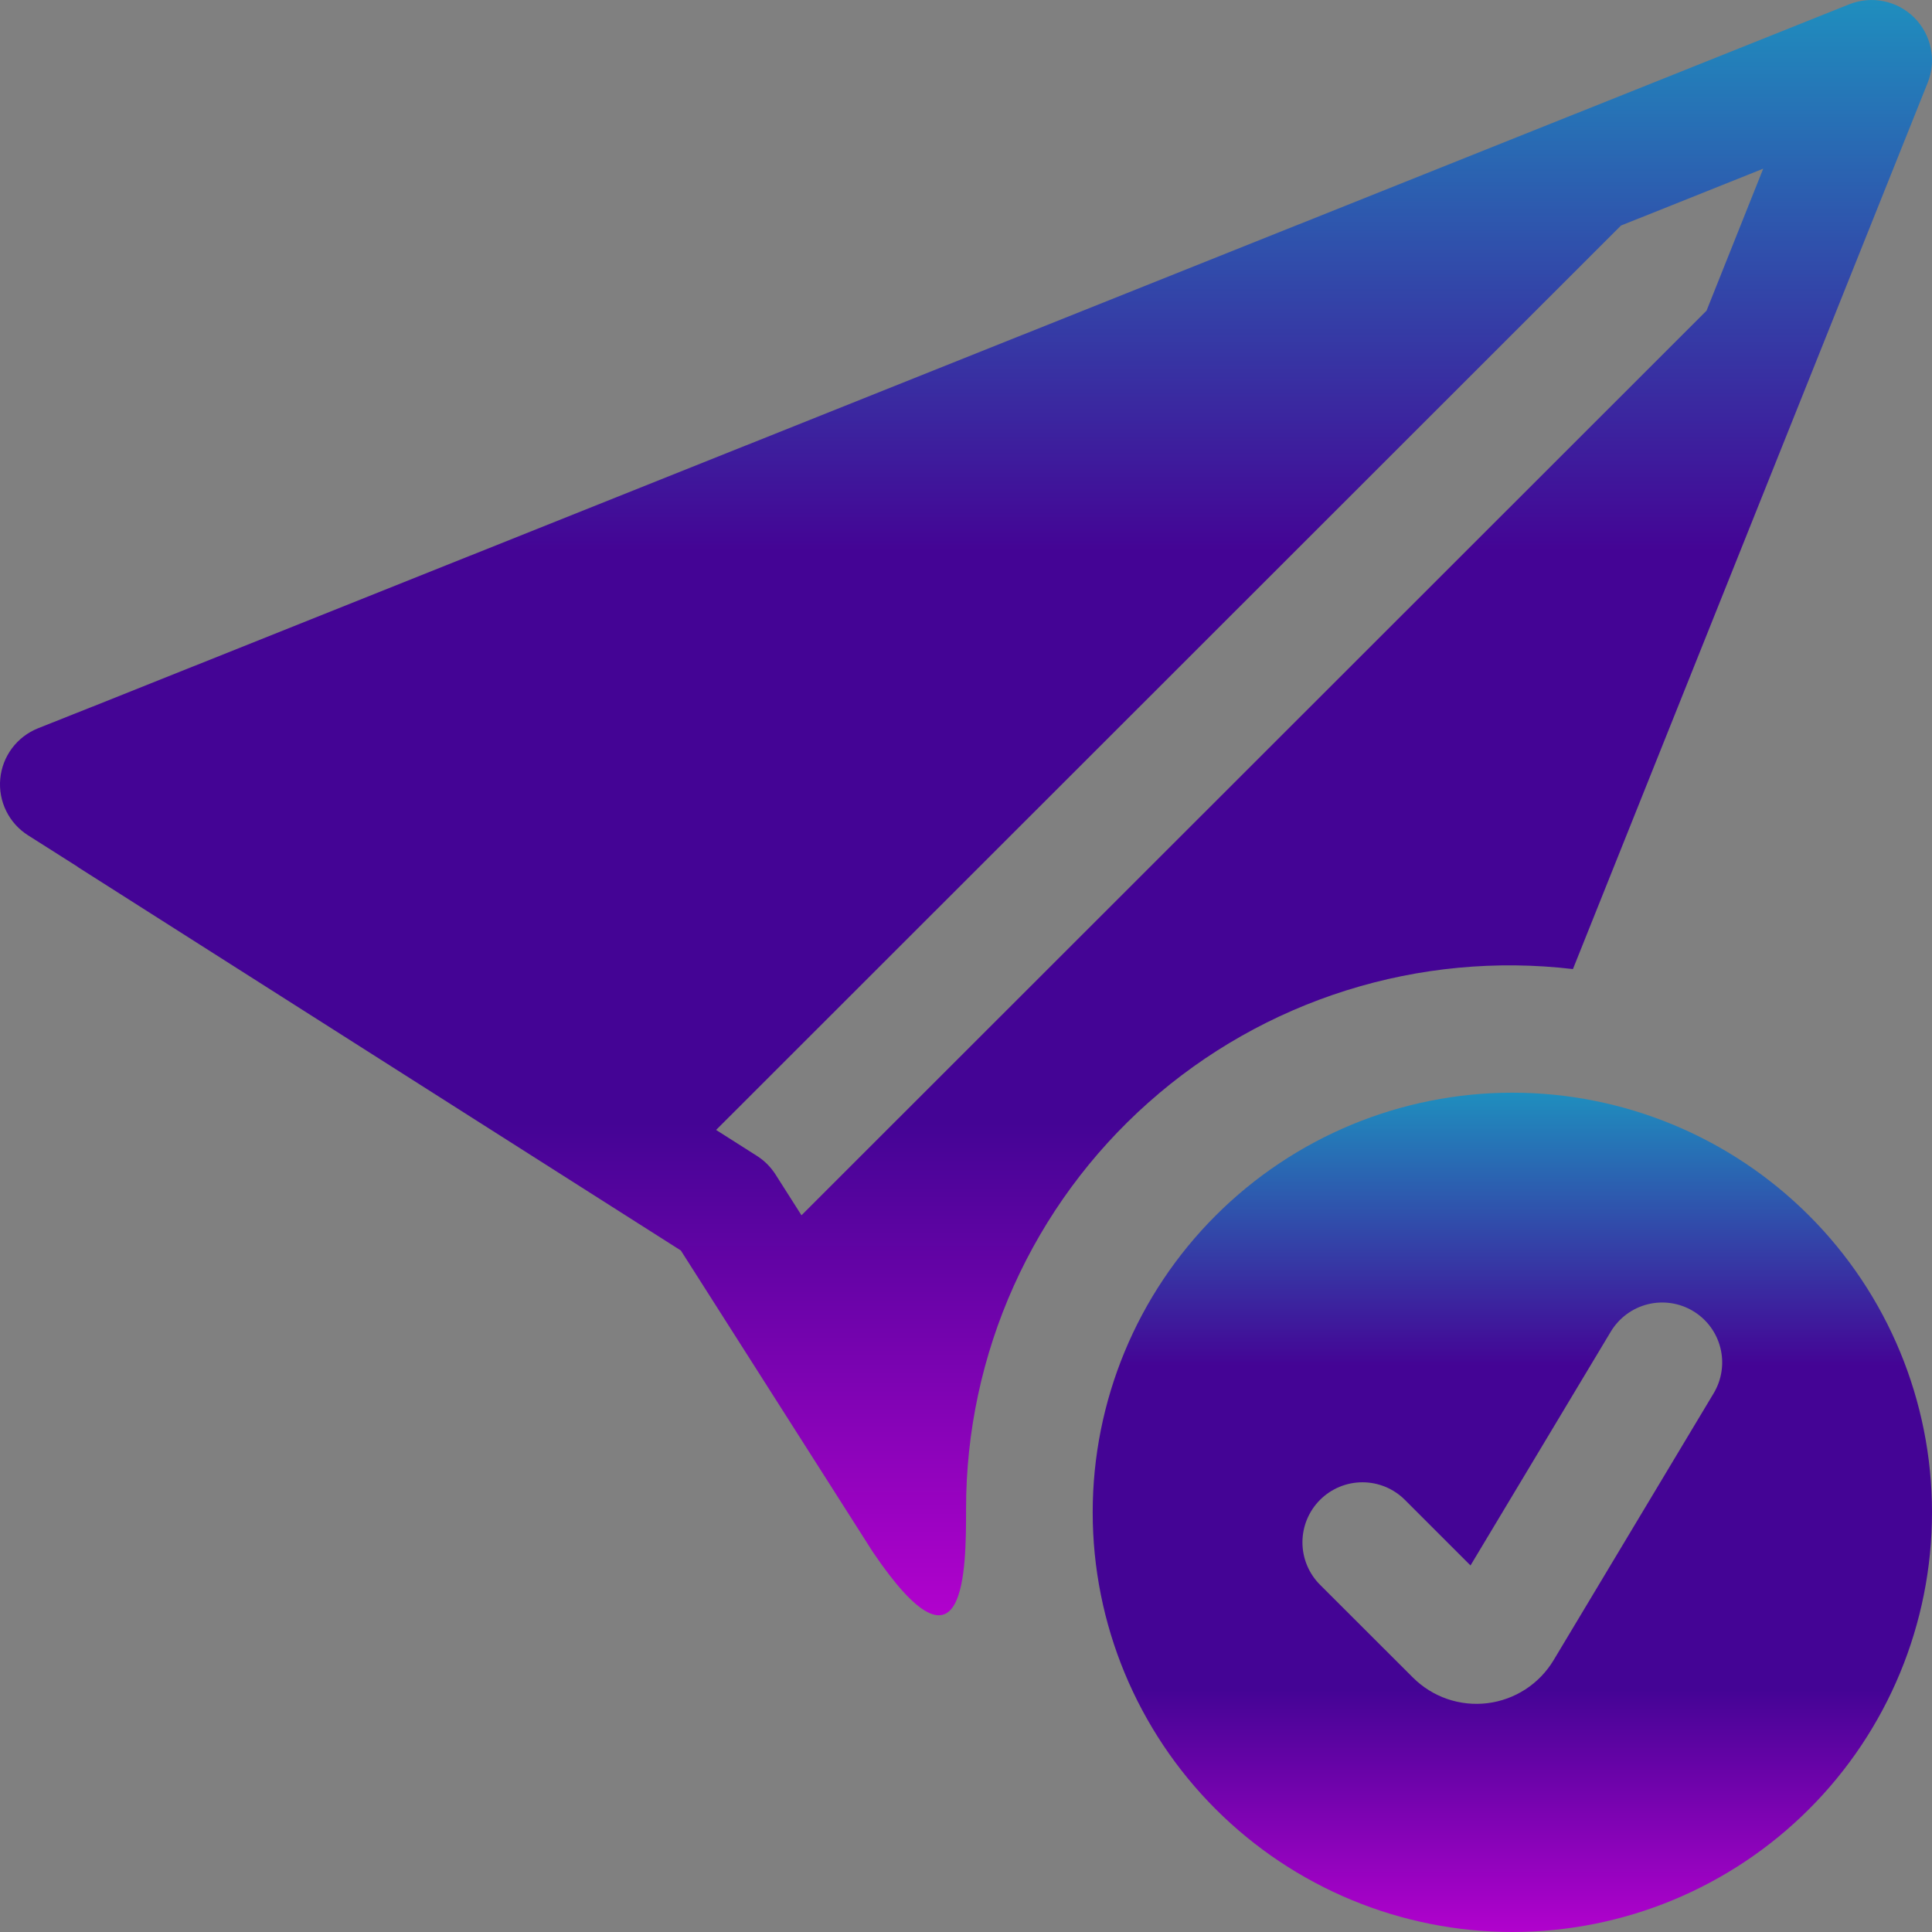 <svg width="122" height="122" viewBox="0 0 122 122" fill="none" xmlns="http://www.w3.org/2000/svg">
<rect x="0" y="0" width="122" height="122" fill="#808080" stroke="none"/>
<path d="M121.727 5.226C122.004 4.534 122.072 3.775 121.922 3.045C121.772 2.314 121.411 1.643 120.883 1.116C120.356 0.589 119.685 0.228 118.954 0.078C118.223 -0.072 117.464 -0.004 116.771 0.273L5.854 44.619H5.846L2.4 45.99C1.747 46.251 1.179 46.686 0.758 47.249C0.338 47.812 0.081 48.48 0.016 49.179C-0.049 49.879 0.081 50.582 0.392 51.212C0.702 51.843 1.181 52.375 1.775 52.75L4.901 54.732L4.908 54.747L42.994 78.966L55.117 98.003C61.004 106.691 61.004 99.07 61.004 95.26C61.003 90.417 62.028 85.629 64.011 81.212C65.995 76.794 68.892 72.846 72.513 69.628C76.133 66.409 80.394 63.994 85.015 62.541C89.637 61.087 94.514 60.628 99.326 61.194L121.727 5.226ZM107.751 19.63L50.611 76.741L48.972 74.165C48.671 73.692 48.27 73.292 47.798 72.991L45.22 71.353L102.36 14.242L111.342 10.652L107.758 19.63H107.751Z" fill="url(#paint0_linear_471_1023)"/>
<path d="M122 95.5C122 102.528 119.208 109.269 114.238 114.238C109.269 119.208 102.528 122 95.5 122C88.472 122 81.731 119.208 76.762 114.238C71.792 109.269 69 102.528 69 95.5C69 88.472 71.792 81.731 76.762 76.762C81.731 71.792 88.472 69 95.5 69C102.528 69 109.269 71.792 114.238 76.762C119.208 81.731 122 88.472 122 95.5V95.5ZM106.91 82.788C106.484 82.532 106.011 82.363 105.519 82.29C105.027 82.217 104.526 82.242 104.043 82.363C103.561 82.484 103.107 82.698 102.708 82.995C102.309 83.291 101.972 83.663 101.716 84.09L92.858 98.854L88.716 94.713C88.005 94.002 87.041 93.602 86.036 93.602C85.03 93.602 84.066 94.002 83.355 94.713C82.645 95.423 82.245 96.388 82.245 97.393C82.245 98.398 82.645 99.362 83.355 100.073L89.216 105.926C89.826 106.537 90.567 107.001 91.383 107.283C92.2 107.564 93.069 107.656 93.926 107.551C94.783 107.446 95.605 107.146 96.329 106.676C97.053 106.205 97.66 105.576 98.105 104.836L108.212 87.982C108.468 87.555 108.637 87.082 108.71 86.59C108.783 86.099 108.758 85.597 108.637 85.115C108.516 84.632 108.302 84.179 108.005 83.779C107.709 83.38 107.337 83.043 106.91 82.788V82.788Z" fill="url(#paint1_linear_471_1023)"/>
<defs>
<linearGradient id="paint0_linear_471_1023" x1="61" y1="0" x2="61" y2="102" gradientUnits="userSpaceOnUse">
<stop stop-color="white"/>
<stop offset="0" stop-color="#1F8EBE"/>
<stop offset="0.341" stop-color="#440495"/>
<stop offset="0.695" stop-color="#440495"/>
<stop offset="1" stop-color="#B102CD"/>
</linearGradient>
<linearGradient id="paint1_linear_471_1023" x1="95.5" y1="69" x2="95.5" y2="122" gradientUnits="userSpaceOnUse">
<stop stop-color="#1F8EBE"/>
<stop offset="0.325" stop-color="#440495"/>
<stop offset="0.711" stop-color="#440495"/>
<stop offset="1" stop-color="#B102CD"/>
</linearGradient>
</defs>
</svg>
